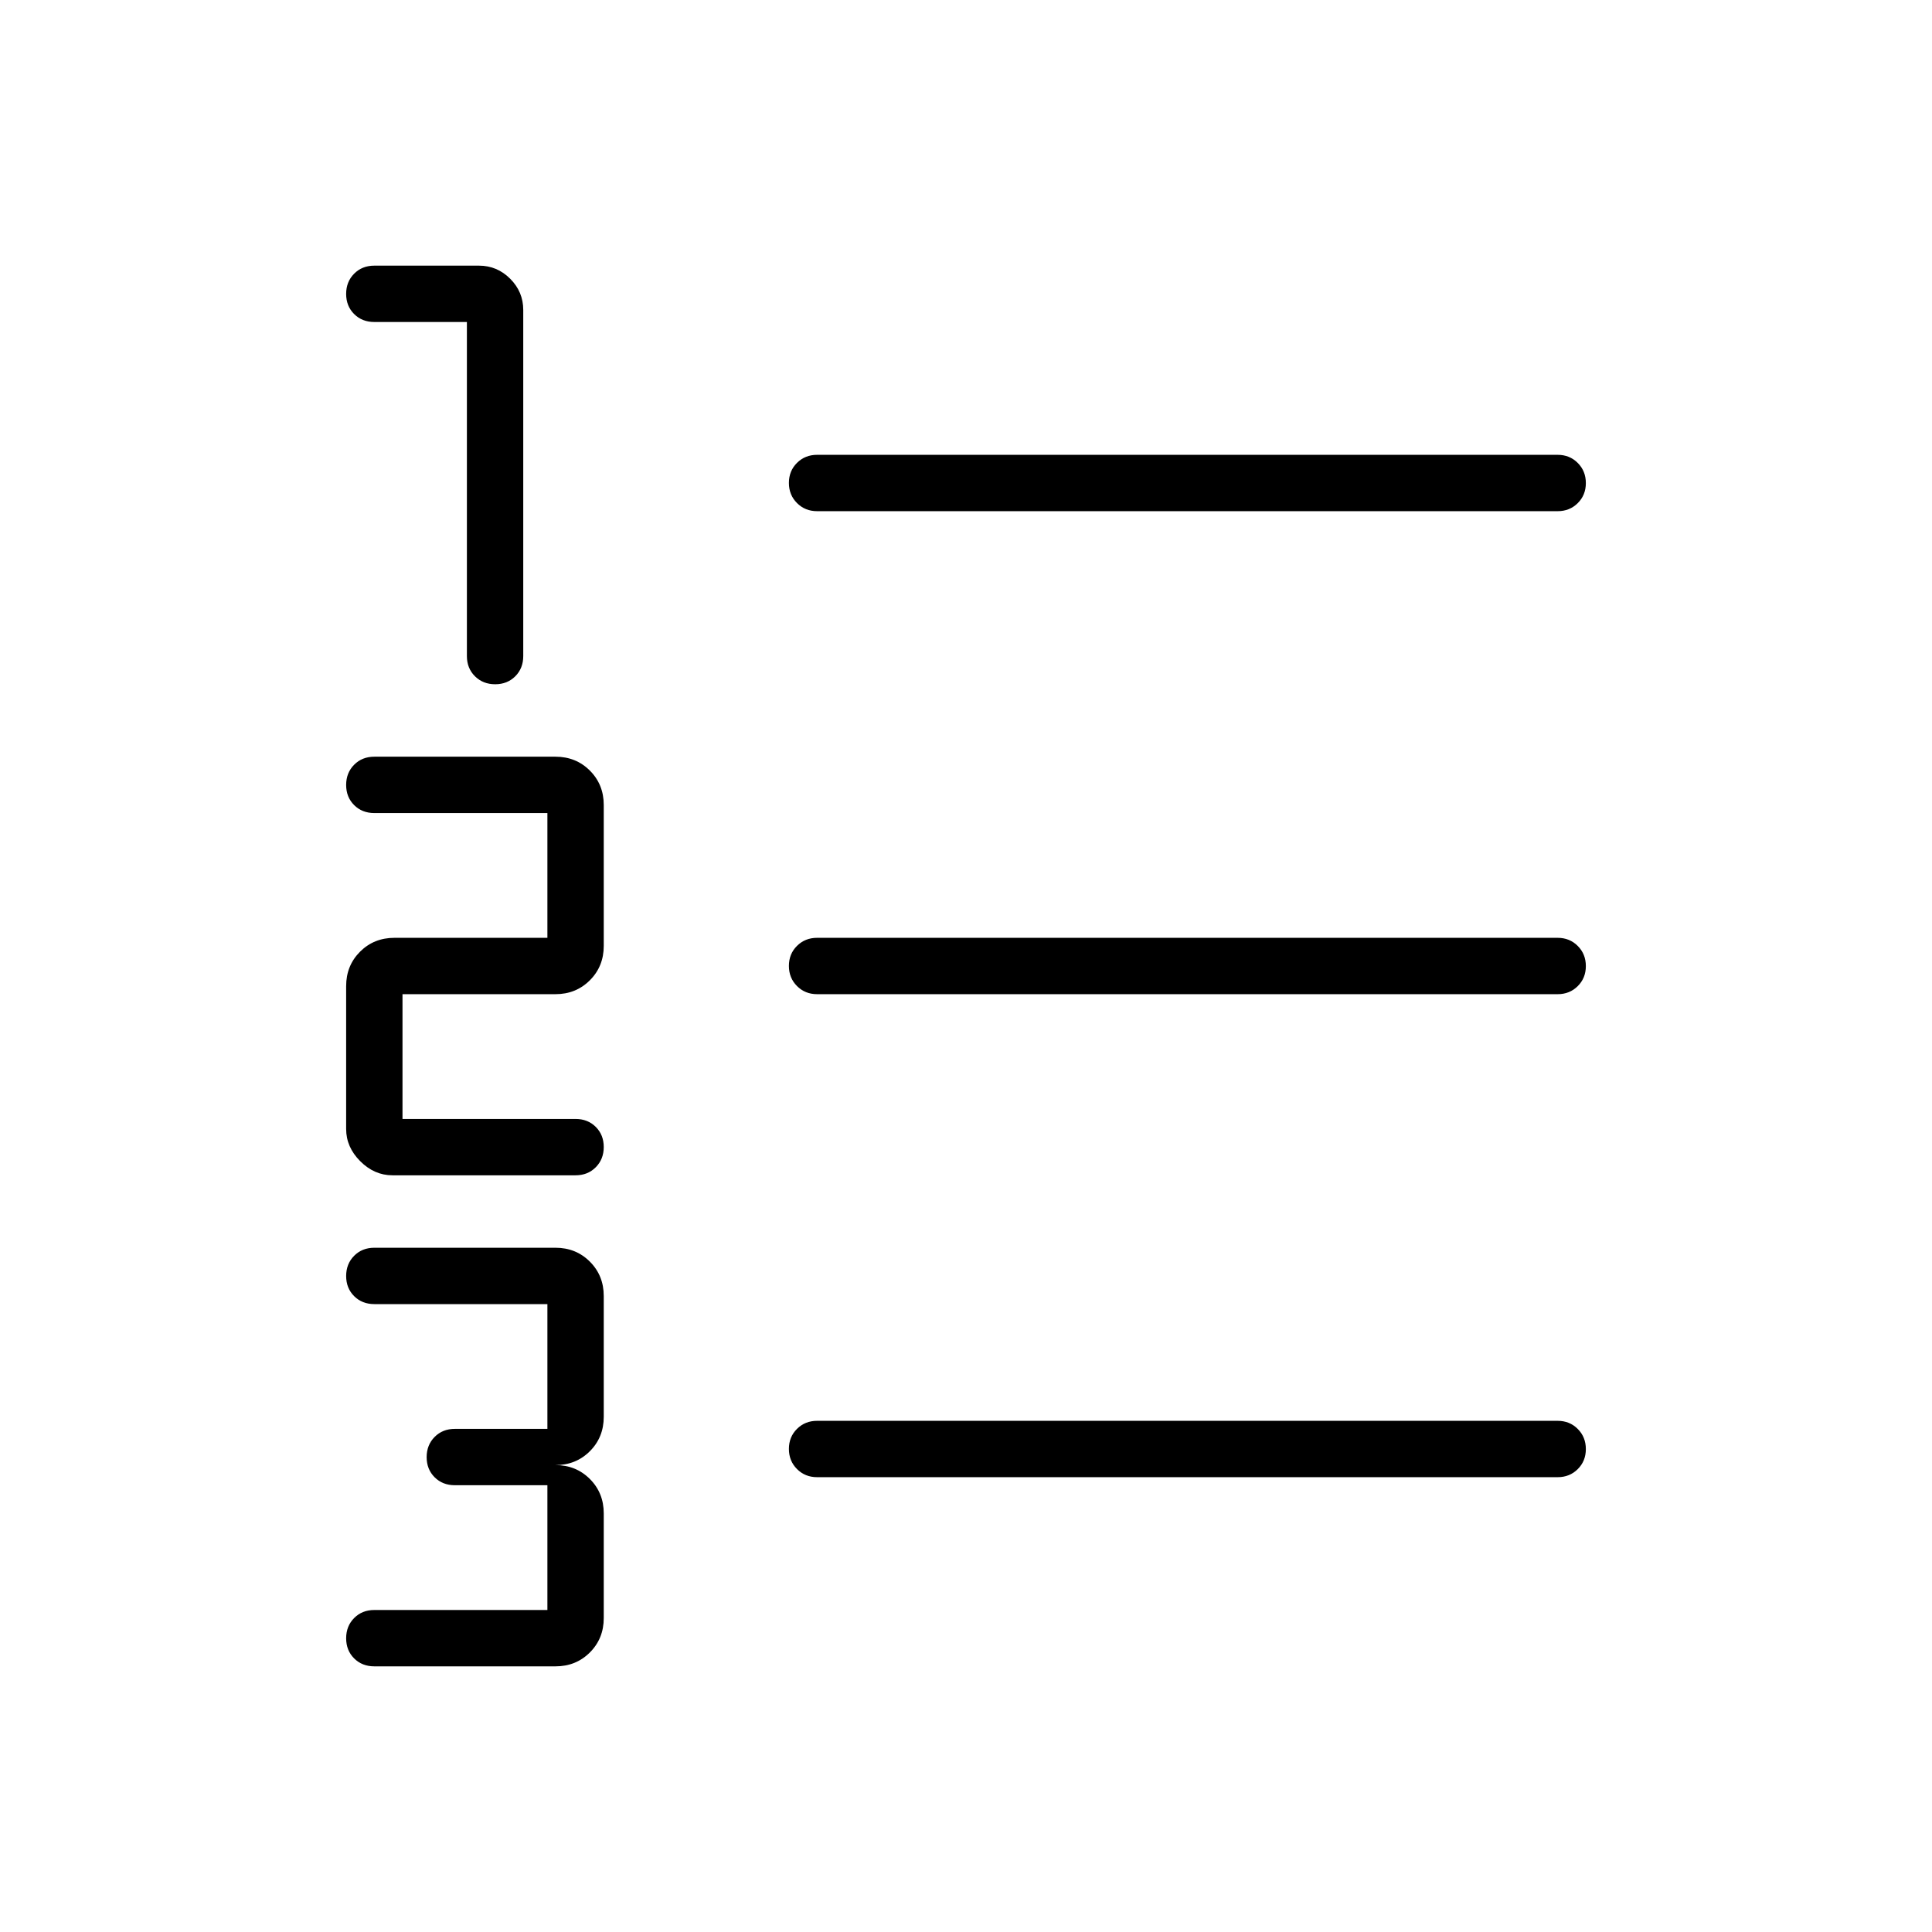 <svg xmlns="http://www.w3.org/2000/svg" height="24" viewBox="0 -960 960 960" width="24"><path d="M186-132q-6.067 0-10.033-3.953-3.967-3.954-3.967-10Q172-152 175.967-156q3.966-4 10.033-4h86v-62h-46q-6.067 0-10.033-3.953-3.967-3.954-3.967-10Q212-242 215.967-246q3.966-4 10.033-4h46v-62h-86q-6.067 0-10.033-3.953-3.967-3.954-3.967-10Q172-332 175.967-336q3.966-4 10.033-4h90q10.2 0 17.1 6.9 6.9 6.9 6.9 17.1v60q0 10.2-6.9 17.1-6.9 6.9-17.1 6.9 10.2 0 17.1 6.9 6.9 6.9 6.9 17.1v52q0 10.2-6.9 17.1-6.9 6.9-17.1 6.9h-90Zm9-244q-9 0-16-7t-7-16v-71q0-10.2 6.9-17.1 6.9-6.9 17.1-6.9h76v-62h-86q-6.067 0-10.033-3.953-3.967-3.954-3.967-10Q172-576 175.967-580q3.966-4 10.033-4h90q10.2 0 17.1 6.9 6.9 6.9 6.9 17.1v70q0 10.2-6.9 17.1-6.9 6.9-17.1 6.9h-76v62h86q6.067 0 10.033 3.953 3.967 3.954 3.967 10Q300-384 296.033-380q-3.966 4-10.033 4h-91Zm51.047-244Q240-620 236-623.967q-4-3.966-4-10.033v-166h-46q-6.067 0-10.033-3.953-3.967-3.954-3.967-10Q172-820 175.967-824q3.966-4 10.033-4h52q9 0 15.5 6.5T260-806v172q0 6.067-3.953 10.033-3.954 3.967-10 3.967ZM406-226q-5.95 0-9.975-4.035-4.025-4.035-4.025-10t4.025-9.965q4.025-4 9.975-4h368q5.95 0 9.975 4.035 4.025 4.035 4.025 10T783.975-230q-4.025 4-9.975 4H406Zm0-240q-5.95 0-9.975-4.035-4.025-4.035-4.025-10t4.025-9.965q4.025-4 9.975-4h368q5.95 0 9.975 4.035 4.025 4.035 4.025 10T783.975-470q-4.025 4-9.975 4H406Zm0-240q-5.95 0-9.975-4.035-4.025-4.035-4.025-10t4.025-9.965q4.025-4 9.975-4h368q5.95 0 9.975 4.035 4.025 4.035 4.025 10T783.975-710q-4.025 4-9.975 4H406Z"/></svg>